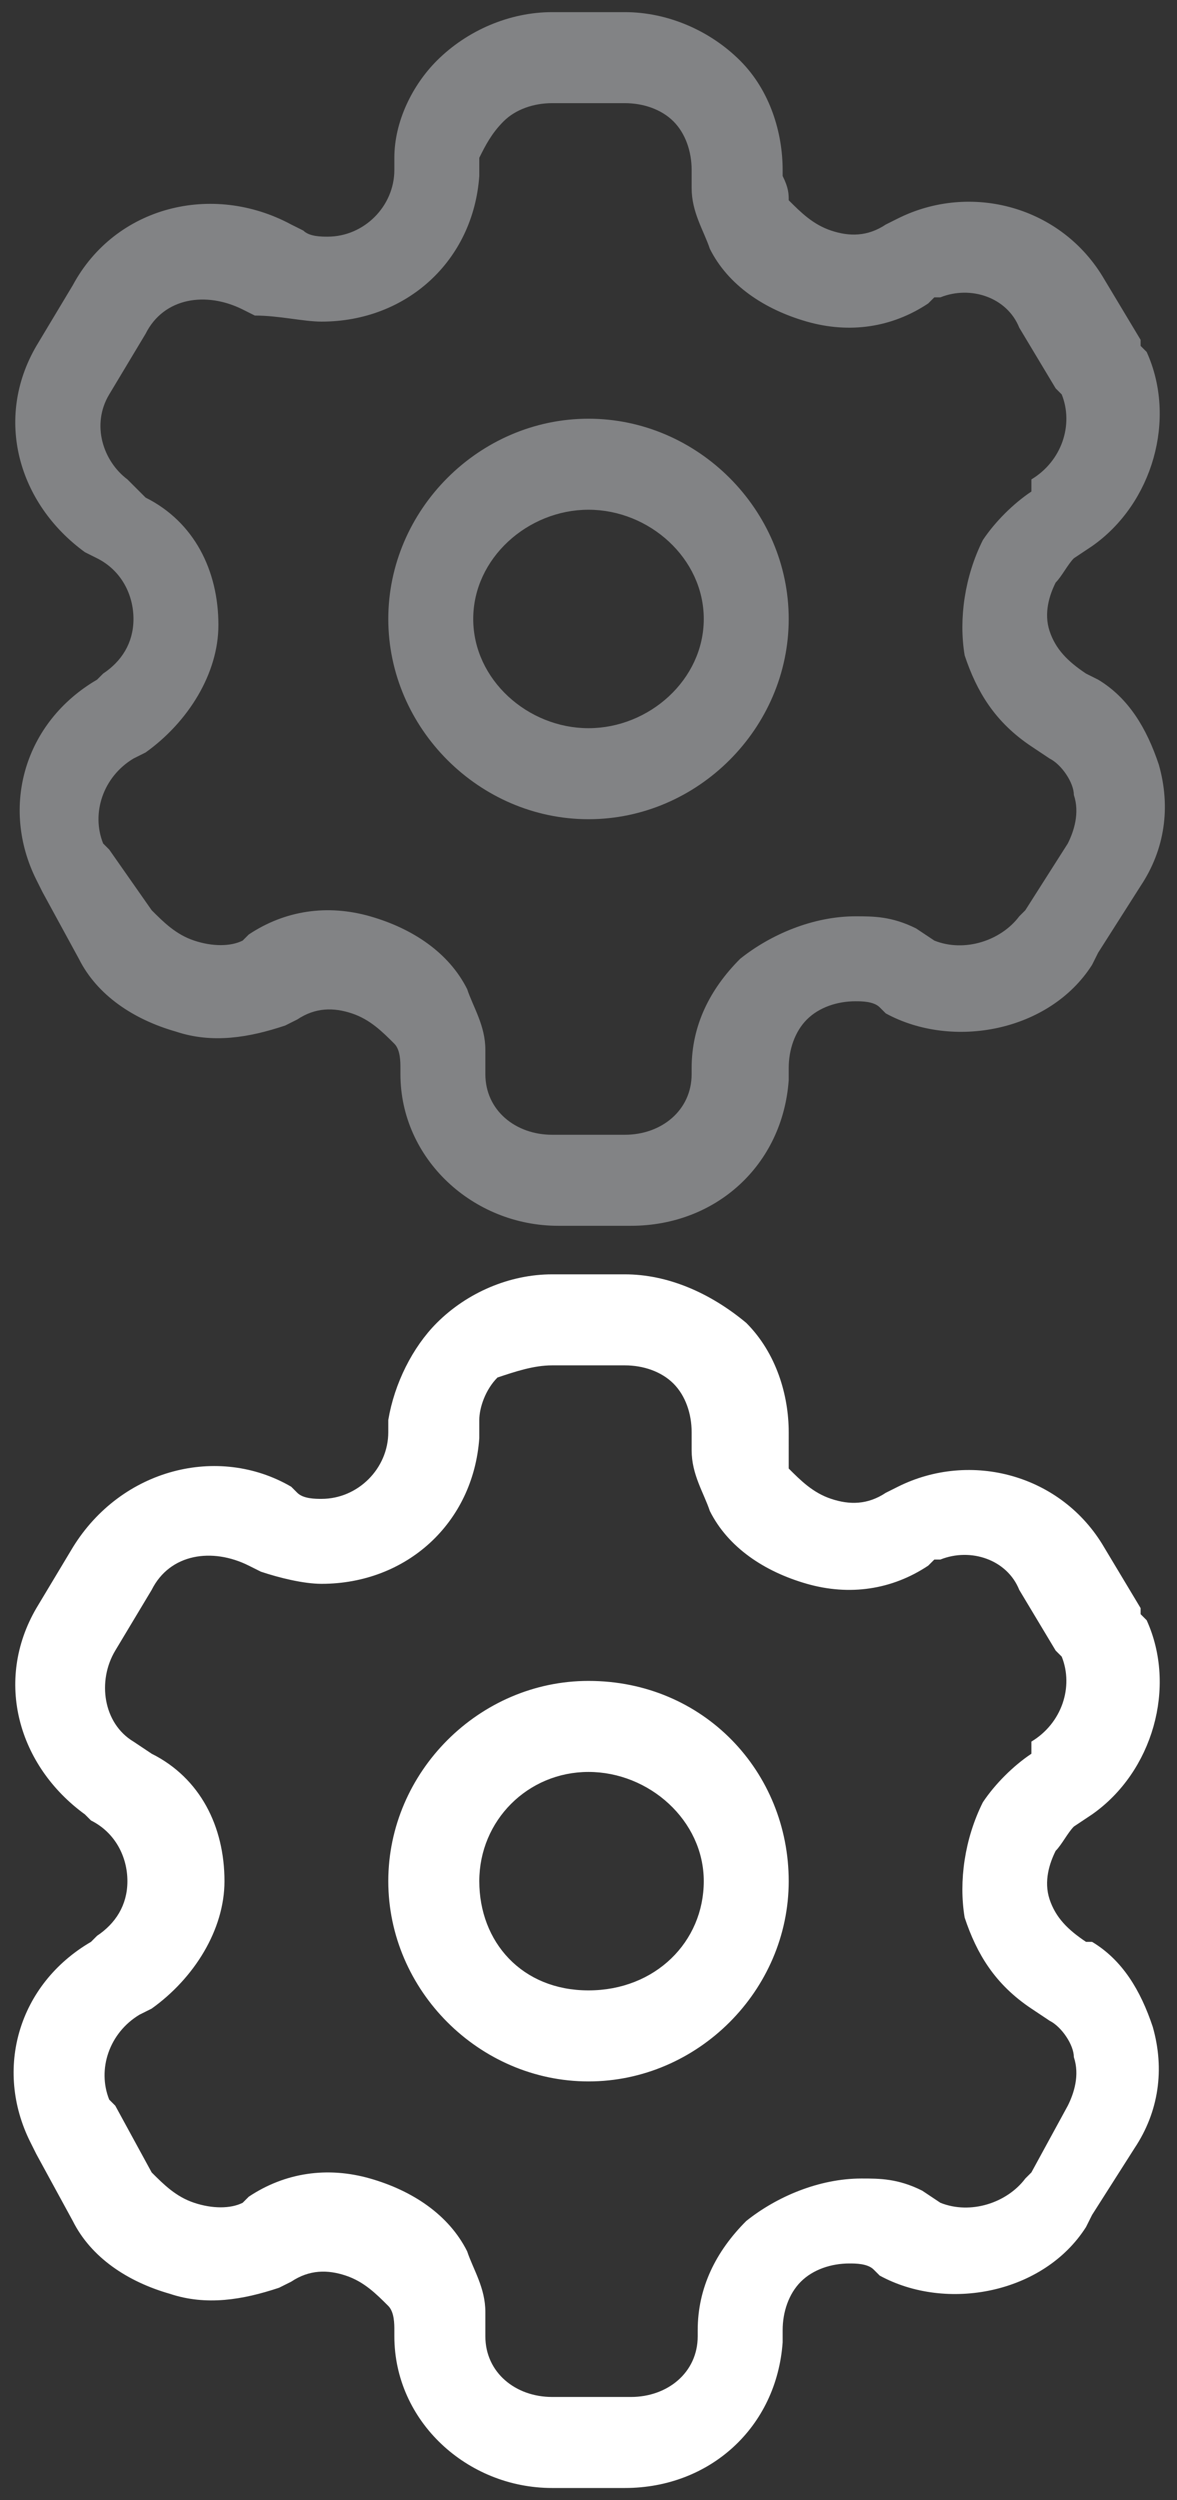 <?xml version="1.0" encoding="utf-8"?>
<!-- Generator: Adobe Illustrator 24.2.0, SVG Export Plug-In . SVG Version: 6.00 Build 0)  -->
<svg version="1.1" id="Layer_1" xmlns="http://www.w3.org/2000/svg" xmlns:xlink="http://www.w3.org/1999/xlink" x="0px" y="0px"
	 viewBox="0 0 19.4 41.2" style="enable-background:new 0 0 19.4 41.2;" xml:space="preserve">
<rect x="0" y="0" width="19.4" height="41.2" fill="#333333" stroke="none"/>
<style type="text/css">
	.st0{fill-rule:evenodd;clip-rule:evenodd;fill:#828385;}
	.st1{fill-rule:evenodd;clip-rule:evenodd;fill:#FFFFFF;}
</style>
<path class="st0" d="M10.3,0.2H9.1C8.4,0.2,7.7,0.5,7.2,1C6.8,1.4,6.5,2,6.5,2.6l0,0.2c0,0.6-0.5,1.1-1.1,1.1c-0.1,0-0.3,0-0.4-0.1
	L4.8,3.7C3.5,3,1.9,3.4,1.2,4.7l-0.6,1c-0.7,1.2-0.3,2.6,0.8,3.4l0.2,0.1c0.4,0.2,0.6,0.6,0.6,1c0,0.4-0.2,0.7-0.5,0.9l-0.1,0.1
	c-1.2,0.7-1.6,2.1-1,3.3l0.1,0.2l0.6,1.1c0.3,0.6,0.9,1,1.6,1.2c0.6,0.2,1.2,0.1,1.8-0.1l0.2-0.1c0.3-0.2,0.6-0.2,0.9-0.1
	c0.3,0.1,0.5,0.3,0.7,0.5c0.1,0.1,0.1,0.3,0.1,0.4l0,0.1c0,1.4,1.2,2.5,2.6,2.5h1.2c1.4,0,2.5-1,2.6-2.4l0-0.2
	c0-0.3,0.1-0.6,0.3-0.8c0.2-0.2,0.5-0.3,0.8-0.3c0.1,0,0.3,0,0.4,0.1l0.1,0.1c1.1,0.6,2.7,0.3,3.4-0.8l0.1-0.2l0.7-1.1
	c0.4-0.6,0.5-1.3,0.3-2c-0.2-0.6-0.5-1.1-1-1.4l-0.2-0.1c-0.3-0.2-0.5-0.4-0.6-0.7c-0.1-0.3,0-0.6,0.1-0.8c0.1-0.1,0.2-0.3,0.3-0.4
	l0.3-0.2c1-0.7,1.4-2.1,0.9-3.2l-0.1-0.1c0,0,0-0.1,0-0.1l-0.6-1c-0.7-1.2-2.2-1.6-3.4-1l-0.2,0.1c-0.3,0.2-0.6,0.2-0.9,0.1
	c-0.3-0.1-0.5-0.3-0.7-0.5C13,3.2,13,3.1,12.9,2.9l0-0.1c0-0.6-0.2-1.3-0.7-1.8C11.7,0.5,11,0.2,10.3,0.2z M9.1,1.7h1.2
	c0.3,0,0.6,0.1,0.8,0.3c0.2,0.2,0.3,0.5,0.3,0.8l0,0.3c0,0.4,0.2,0.7,0.3,1c0.3,0.6,0.9,1,1.6,1.2c0.7,0.2,1.4,0.1,2-0.3l0.1-0.1
	l0.1,0c0.5-0.2,1.1,0,1.3,0.5l0.6,1l0,0l0.1,0.1c0.2,0.5,0,1.1-0.5,1.4L17,8.1c-0.3,0.2-0.6,0.5-0.8,0.8c-0.3,0.6-0.4,1.3-0.3,1.9
	c0.2,0.6,0.5,1.1,1.1,1.5l0.3,0.2c0.2,0.1,0.4,0.4,0.4,0.6c0.1,0.3,0,0.6-0.1,0.8L16.9,15l-0.1,0.1c-0.3,0.4-0.9,0.6-1.4,0.4
	l-0.3-0.2c-0.4-0.2-0.7-0.2-1-0.2c-0.7,0-1.4,0.3-1.9,0.7c-0.5,0.5-0.8,1.1-0.8,1.8l0,0.1c0,0.6-0.5,1-1.1,1H9.1
	c-0.6,0-1.1-0.4-1.1-1l0-0.4c0-0.4-0.2-0.7-0.3-1c-0.3-0.6-0.9-1-1.6-1.2c-0.7-0.2-1.4-0.1-2,0.3l-0.1,0.1c-0.2,0.1-0.5,0.1-0.8,0
	c-0.3-0.1-0.5-0.3-0.7-0.5L1.8,14l-0.1-0.1c-0.2-0.5,0-1.1,0.5-1.4l0.2-0.1c0.7-0.5,1.2-1.3,1.2-2.1c0-0.9-0.4-1.7-1.2-2.1L2.1,7.9
	C1.7,7.6,1.5,7,1.8,6.5l0.6-1c0.3-0.6,1-0.7,1.6-0.4l0.2,0.1C4.6,5.2,5,5.3,5.3,5.3c1.4,0,2.5-1,2.6-2.4l0-0.3C8,2.4,8.1,2.2,8.3,2
	C8.5,1.8,8.8,1.7,9.1,1.7z M9.7,6.9c-1.8,0-3.3,1.5-3.3,3.3s1.5,3.3,3.3,3.3c1.8,0,3.3-1.5,3.3-3.3S11.5,6.9,9.7,6.9z M9.7,8.4
	c1,0,1.9,0.8,1.9,1.8S10.7,12,9.7,12s-1.9-0.8-1.9-1.8S8.7,8.4,9.7,8.4z"/>
<path class="st1" d="M10.3,21H9.1c-0.7,0-1.4,0.3-1.9,0.8c-0.4,0.4-0.7,1-0.8,1.6l0,0.2c0,0.6-0.5,1.1-1.1,1.1c-0.1,0-0.3,0-0.4-0.1
	l-0.1-0.1c-1.2-0.7-2.8-0.3-3.6,1l-0.6,1c-0.7,1.2-0.3,2.6,0.8,3.4L1.5,30c0.4,0.2,0.6,0.6,0.6,1c0,0.4-0.2,0.7-0.5,0.9L1.5,32
	c-1.2,0.7-1.6,2.1-1,3.3l0.1,0.2l0.6,1.1c0.3,0.6,0.9,1,1.6,1.2c0.6,0.2,1.2,0.1,1.8-0.1l0.2-0.1c0.3-0.2,0.6-0.2,0.9-0.1
	c0.3,0.1,0.5,0.3,0.7,0.5c0.1,0.1,0.1,0.3,0.1,0.4l0,0.1c0,1.4,1.2,2.5,2.6,2.5h1.2c1.4,0,2.5-1,2.6-2.4l0-0.2
	c0-0.3,0.1-0.6,0.3-0.8c0.2-0.2,0.5-0.3,0.8-0.3c0.1,0,0.3,0,0.4,0.1l0.1,0.1c1.1,0.6,2.7,0.3,3.4-0.8l0.1-0.2l0.7-1.1
	c0.4-0.6,0.5-1.3,0.3-2c-0.2-0.6-0.5-1.1-1-1.4L17.9,32c-0.3-0.2-0.5-0.4-0.6-0.7c-0.1-0.3,0-0.6,0.1-0.8c0.1-0.1,0.2-0.3,0.3-0.4
	l0.3-0.2c1-0.7,1.4-2.1,0.9-3.2l-0.1-0.1c0,0,0-0.1,0-0.1l-0.6-1c-0.7-1.2-2.2-1.6-3.4-1l-0.2,0.1c-0.3,0.2-0.6,0.2-0.9,0.1
	c-0.3-0.1-0.5-0.3-0.7-0.5C13,24,13,23.9,13,23.7l0-0.1c0-0.6-0.2-1.3-0.7-1.8C11.7,21.3,11,21,10.3,21z M9.1,22.5h1.2
	c0.3,0,0.6,0.1,0.8,0.3c0.2,0.2,0.3,0.5,0.3,0.8l0,0.3c0,0.4,0.2,0.7,0.3,1c0.3,0.6,0.9,1,1.6,1.2c0.7,0.2,1.4,0.1,2-0.3l0.1-0.1
	l0.1,0c0.5-0.2,1.1,0,1.3,0.5l0.6,1l0,0l0.1,0.1c0.2,0.5,0,1.1-0.5,1.4L17,28.9c-0.3,0.2-0.6,0.5-0.8,0.8c-0.3,0.6-0.4,1.3-0.3,1.9
	c0.2,0.6,0.5,1.1,1.1,1.5l0.3,0.2c0.2,0.1,0.4,0.4,0.4,0.6c0.1,0.3,0,0.6-0.1,0.8l-0.6,1.1l-0.1,0.1c-0.3,0.4-0.9,0.6-1.4,0.4
	l-0.3-0.2c-0.4-0.2-0.7-0.2-1-0.2c-0.7,0-1.4,0.3-1.9,0.7c-0.5,0.5-0.8,1.1-0.8,1.8l0,0.1c0,0.6-0.5,1-1.1,1H9.1
	c-0.6,0-1.1-0.4-1.1-1l0-0.4c0-0.4-0.2-0.7-0.3-1c-0.3-0.6-0.9-1-1.6-1.2c-0.7-0.2-1.4-0.1-2,0.3l-0.1,0.1c-0.2,0.1-0.5,0.1-0.8,0
	c-0.3-0.1-0.5-0.3-0.7-0.5l-0.6-1.1l-0.1-0.1c-0.2-0.5,0-1.1,0.5-1.4l0.2-0.1c0.7-0.5,1.2-1.3,1.2-2.1c0-0.9-0.4-1.7-1.2-2.1
	l-0.3-0.2c-0.5-0.3-0.6-1-0.3-1.5l0.6-1c0.3-0.6,1-0.7,1.6-0.4l0.2,0.1C4.6,26,5,26.1,5.3,26.1c1.4,0,2.5-1,2.6-2.4l0-0.3
	c0-0.2,0.1-0.5,0.3-0.7C8.5,22.6,8.8,22.5,9.1,22.5z M9.7,27.7c-1.8,0-3.3,1.5-3.3,3.3c0,1.8,1.5,3.3,3.3,3.3c1.8,0,3.3-1.5,3.3-3.3
	C13,29.2,11.6,27.7,9.7,27.7z M9.7,29.2c1,0,1.9,0.8,1.9,1.8s-0.8,1.8-1.9,1.8S7.9,32,7.9,31S8.7,29.2,9.7,29.2z"/>
</svg>
